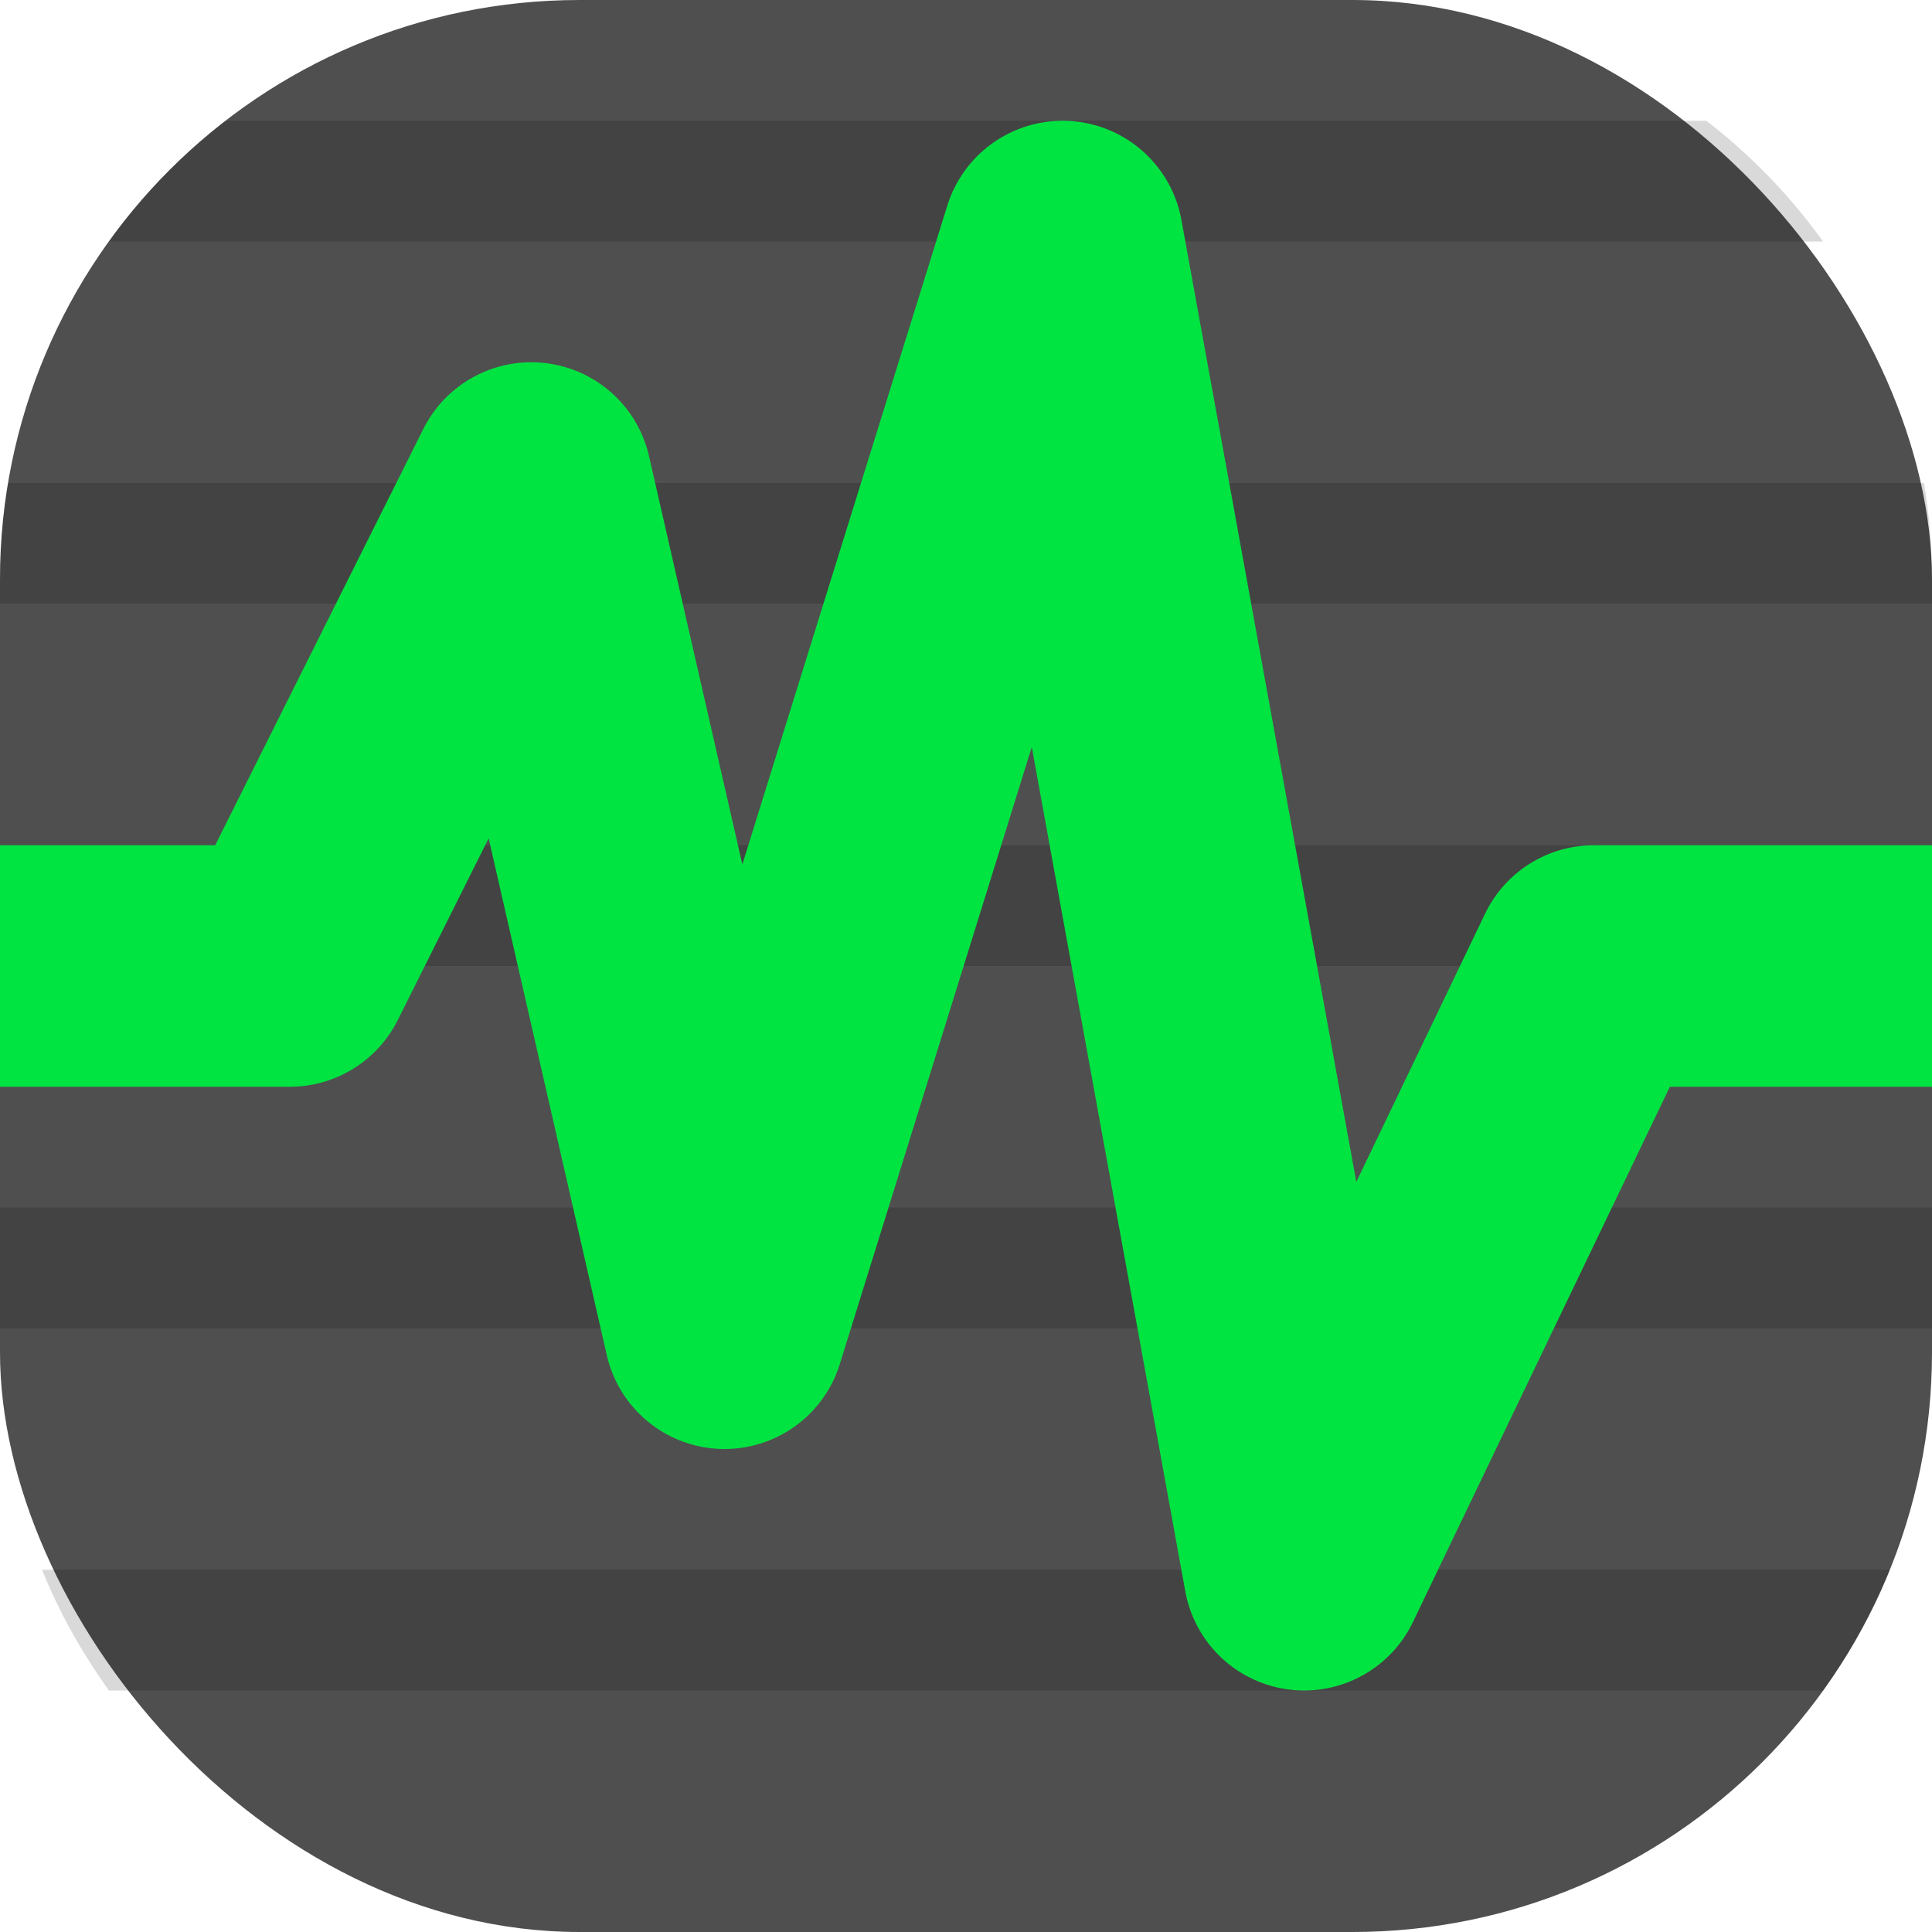 <svg xmlns="http://www.w3.org/2000/svg" width="16" height="16" version="1"><defs>
<linearGradient id="ucPurpleBlue" x1="0%" y1="0%" x2="100%" y2="100%">
  <stop offset="0%" style="stop-color:#B794F4;stop-opacity:1"/>
  <stop offset="100%" style="stop-color:#4299E1;stop-opacity:1"/>
</linearGradient>
</defs>
 <rect style="fill:#4f4f4f" width="16" height="16" x="0" y="0" rx="4.8" ry="4.8"/>
 <path style="opacity:0.15" d="M 1.869 1 C 1.5 1.285 1.174 1.621 0.902 2 L 15.098 2 C 14.826 1.621 14.5 1.285 14.131 1 L 1.869 1 z M 0.066 4 C 0.023 4.26 0 4.528 0 4.801 L 0 5 L 16 5 L 16 4.801 C 16 4.528 15.977 4.26 15.934 4 L 0.066 4 z M 0 7 L 0 8 L 16 8 L 16 7 L 0 7 z M 0 10 L 0 11 L 16 11 L 16 10 L 0 10 z M 0.348 13 C 0.492 13.358 0.681 13.691 0.902 14 L 15.098 14 C 15.319 13.691 15.508 13.358 15.652 13 L 0.348 13 z"/>
 <path style="fill:none;stroke:#00e441;stroke-width:2;stroke-linejoin:round" d="m 0,8 h 2.4 l 2,-4 1.6,7 2.8,-9 2,11 2.4,-5 H 16"/>
</svg>
